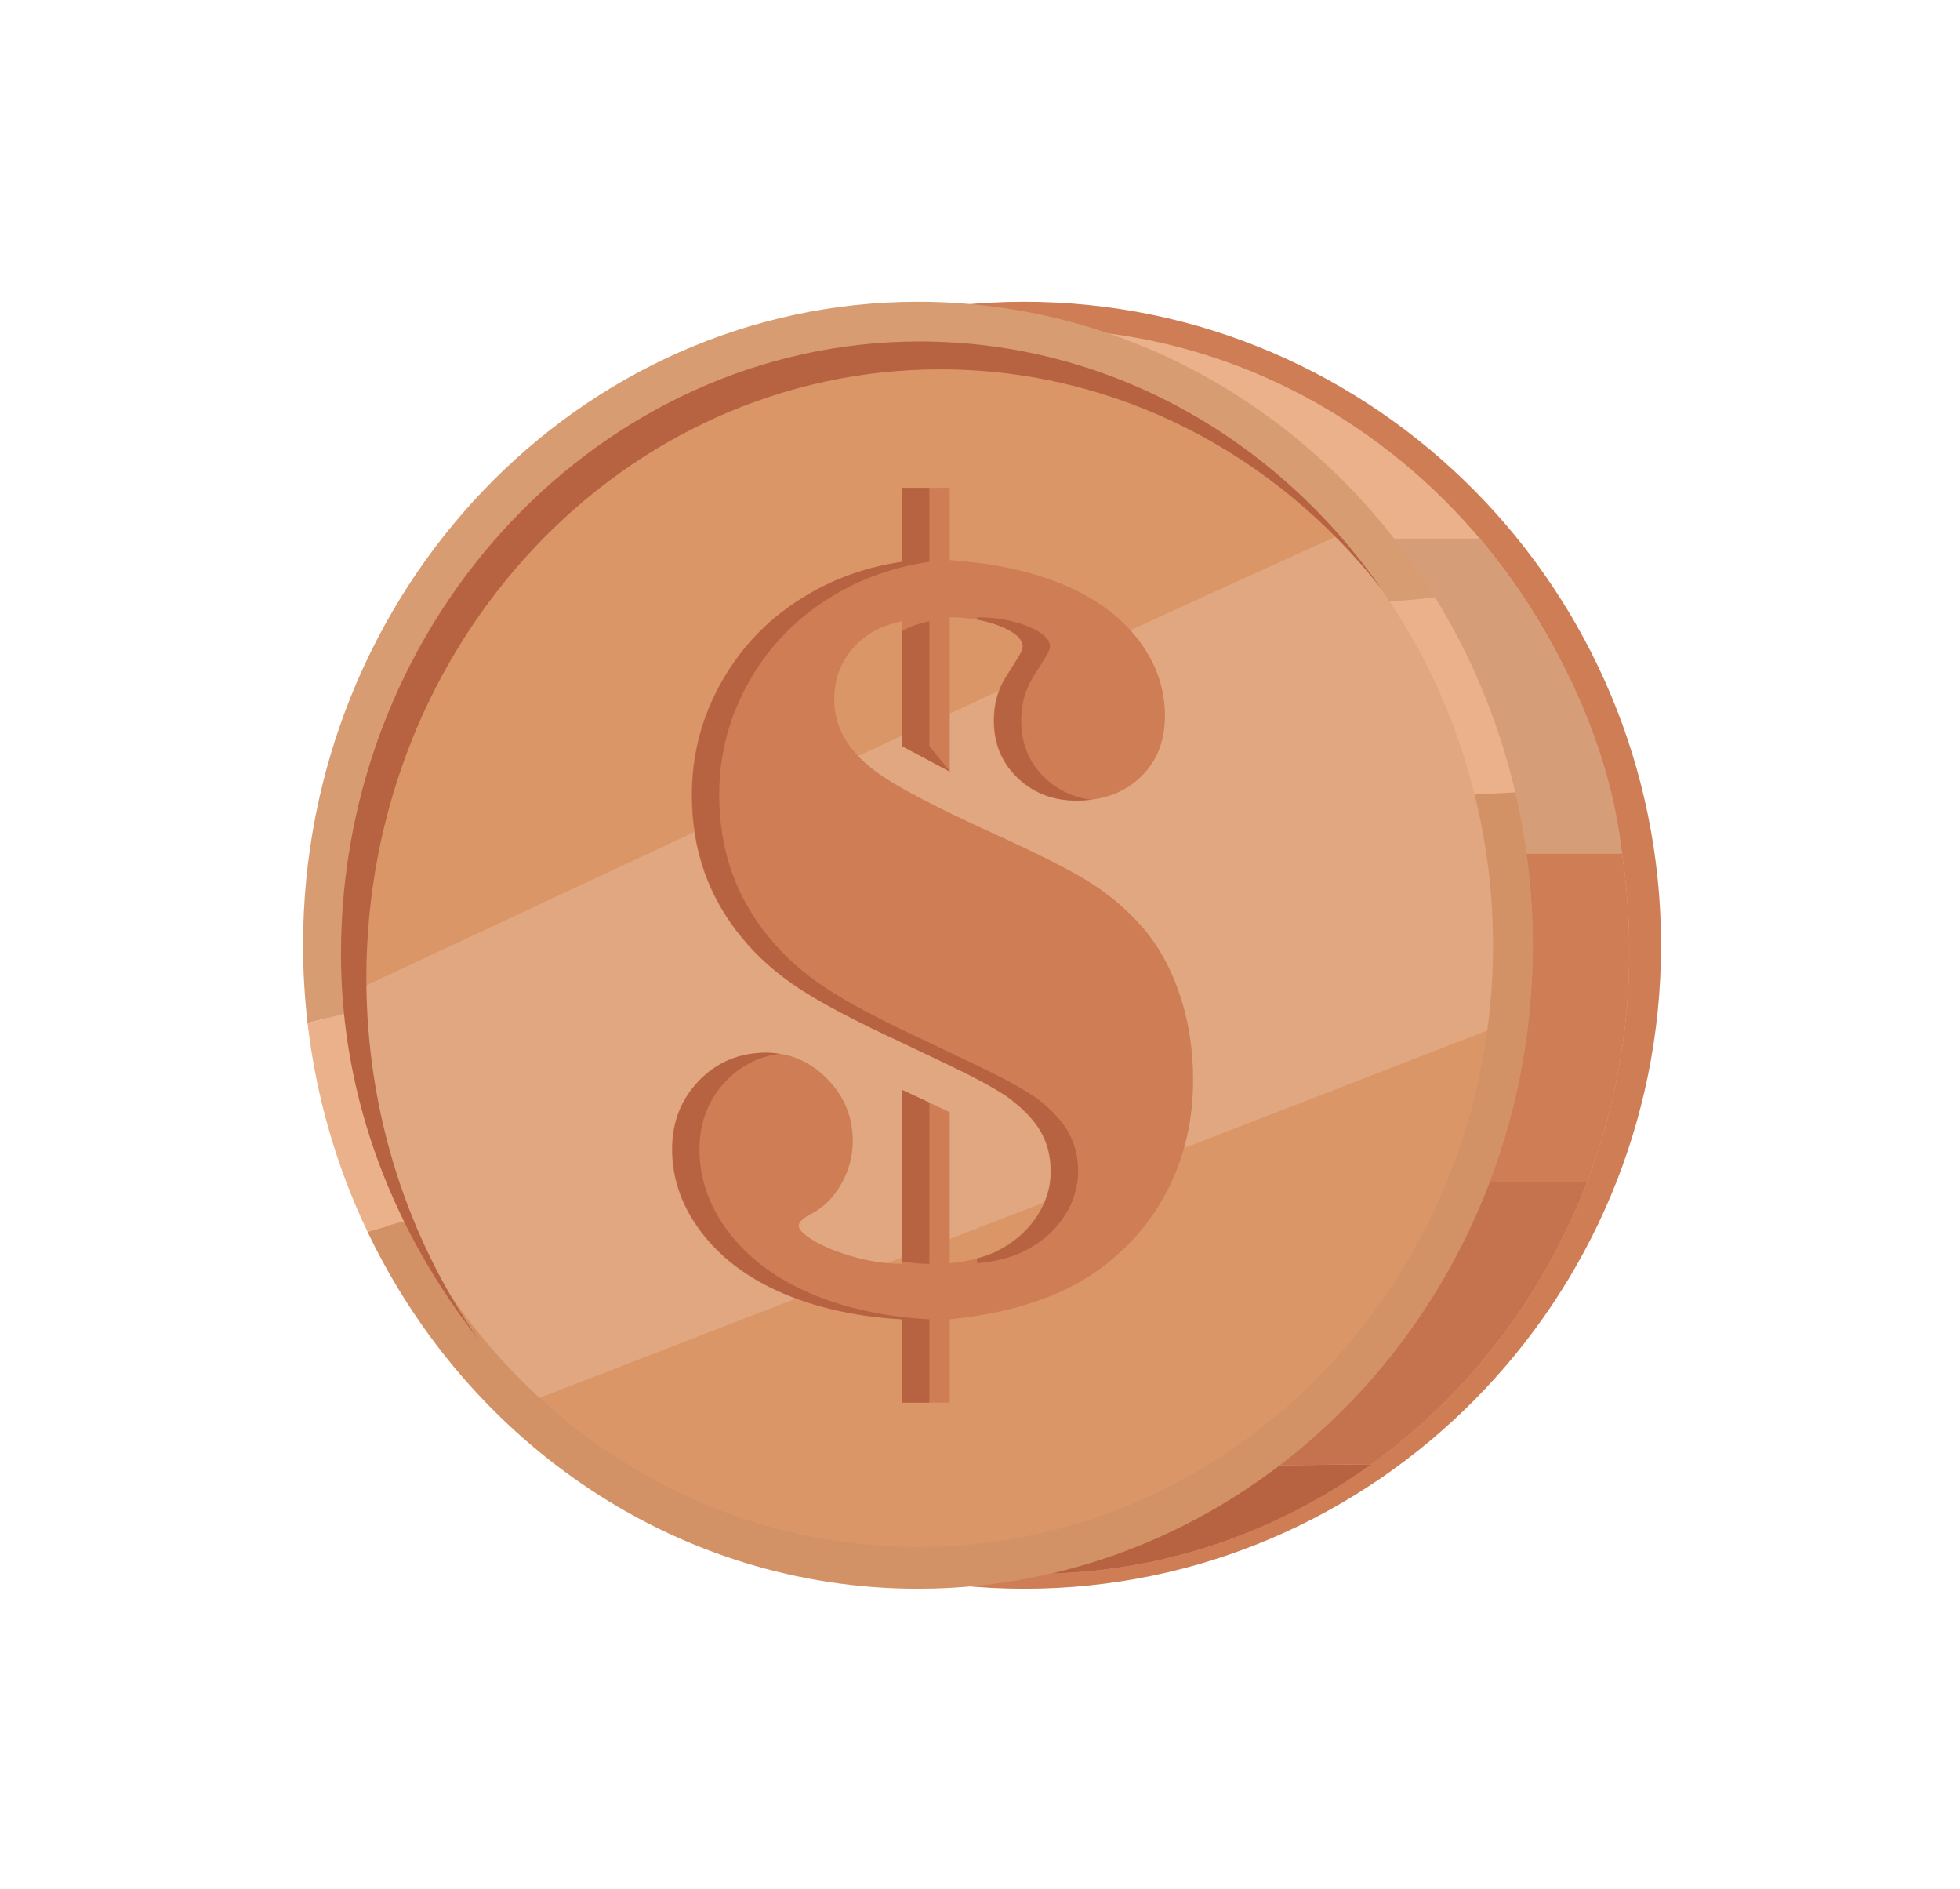<svg xmlns="http://www.w3.org/2000/svg" xmlns:xlink="http://www.w3.org/1999/xlink" width="329" zoomAndPan="magnify" viewBox="0 0 246.75 237.75" height="317" preserveAspectRatio="xMidYMid meet" version="1.0"><defs><clipPath id="a5019cb729"><path d="M 79.812 82.504 L 96 82.504 L 96 94 L 79.812 94 Z M 79.812 82.504 " clip-rule="nonzero"/></clipPath><clipPath id="284ab9ef83"><path d="M 107 82.504 L 123.312 82.504 L 123.312 94 L 107 94 Z M 107 82.504 " clip-rule="nonzero"/></clipPath><clipPath id="a01e26f960"><path d="M 101 93 L 123.312 93 L 123.312 119.25 L 101 119.25 Z M 101 93 " clip-rule="nonzero"/></clipPath><clipPath id="1d4d96c6ba"><path d="M 79.812 82.504 L 112 82.504 L 112 119.25 L 79.812 119.25 Z M 79.812 82.504 " clip-rule="nonzero"/></clipPath><clipPath id="12fdbb8b6a"><path d="M 91 93 L 112 93 L 112 119.25 L 91 119.25 Z M 91 93 " clip-rule="nonzero"/></clipPath><clipPath id="616551718c"><path d="M 48.695 37.984 L 209.113 37.984 L 209.113 199.973 L 48.695 199.973 Z M 48.695 37.984 " clip-rule="nonzero"/></clipPath><clipPath id="e587fbc9c3"><path d="M 38.137 37.984 L 181 37.984 L 181 129 L 38.137 129 Z M 38.137 37.984 " clip-rule="nonzero"/></clipPath><clipPath id="f316b89363"><path d="M 38.137 127 L 52 127 L 52 156 L 38.137 156 Z M 38.137 127 " clip-rule="nonzero"/></clipPath><clipPath id="f6478cf9ff"><path d="M 46.273 99.66 L 193 99.66 L 193 199.973 L 46.273 199.973 Z M 46.273 99.66 " clip-rule="nonzero"/></clipPath></defs><g clip-path="url(#a5019cb729)"><path fill="#bdddf4" d="M 95.527 82.504 L 88.281 82.504 L 79.828 93.527 L 91.902 93.527 Z M 95.527 82.504 " fill-opacity="1" fill-rule="nonzero"/></g><g clip-path="url(#284ab9ef83)"><path fill="#5dadec" d="M 123.297 93.527 L 114.848 82.504 L 107.602 82.504 L 111.223 93.527 Z M 123.297 93.527 " fill-opacity="1" fill-rule="nonzero"/></g><g clip-path="url(#a01e26f960)"><path fill="#4289c1" d="M 111.223 93.527 L 123.297 93.527 L 101.562 119.25 Z M 111.223 93.527 " fill-opacity="1" fill-rule="nonzero"/></g><g clip-path="url(#1d4d96c6ba)"><path fill="#8ccaf7" d="M 91.902 93.527 L 79.828 93.527 L 101.562 119.25 Z M 95.527 82.504 L 91.902 93.527 L 111.223 93.527 L 107.602 82.504 Z M 95.527 82.504 " fill-opacity="1" fill-rule="nonzero"/></g><g clip-path="url(#12fdbb8b6a)"><path fill="#5dadec" d="M 101.562 119.25 L 91.902 93.527 L 111.223 93.527 Z M 101.562 119.25 " fill-opacity="1" fill-rule="nonzero"/></g><g clip-path="url(#616551718c)"><path fill="#ce7d55" d="M 128.961 37.984 C 84.762 37.984 48.801 74.324 48.801 118.98 C 48.801 163.641 84.762 199.973 128.961 199.973 C 173.16 199.973 209.113 163.641 209.113 118.98 C 209.113 74.324 173.16 37.984 128.961 37.984 " fill-opacity="1" fill-rule="nonzero"/></g><path fill="#eab18b" d="M 205.117 119.73 C 205.117 163.008 171.582 198.094 130.215 198.094 C 88.844 198.094 55.312 163.008 55.312 119.73 C 55.312 76.453 88.844 41.367 130.215 41.367 C 171.582 41.367 205.117 76.453 205.117 119.73 " fill-opacity="1" fill-rule="nonzero"/><path fill="#b76342" d="M 84.879 182.098 C 97.465 192.129 113.168 198.094 130.215 198.094 C 145.977 198.094 160.598 193 172.664 184.301 C 143.477 184.664 114.387 184.879 84.879 182.098 " fill-opacity="1" fill-rule="nonzero"/><path fill="#c4734e" d="M 199.785 148.82 L 60.645 148.82 C 65.723 162.094 74.172 173.562 84.879 182.098 C 114.387 184.879 143.477 184.664 172.664 184.301 C 184.746 175.594 194.258 163.266 199.785 148.82 " fill-opacity="1" fill-rule="nonzero"/><path fill="#ce7d55" d="M 55.312 119.73 C 55.312 130.012 57.207 139.824 60.645 148.82 L 199.785 148.82 C 203.219 139.824 205.117 130.012 205.117 119.73 C 205.117 115.543 204.801 111.434 204.191 107.426 L 56.234 107.426 C 55.629 111.434 55.312 115.543 55.312 119.73 " fill-opacity="1" fill-rule="nonzero"/><path fill="#d69e78" d="M 56.234 107.426 L 204.191 107.426 C 202.68 92.738 194.867 77.914 186.297 67.793 L 74.137 67.793 C 65.562 77.914 58.027 90.785 56.234 107.426 " fill-opacity="1" fill-rule="nonzero"/><path fill="#db9667" d="M 190.473 118.98 C 190.473 162.262 156.938 197.344 115.57 197.344 C 74.203 197.344 40.668 162.262 40.668 118.98 C 40.668 75.699 74.203 40.617 115.57 40.617 C 156.938 40.617 190.473 75.699 190.473 118.98 " fill-opacity="1" fill-rule="nonzero"/><path fill="#e0a780" d="M 190.188 116.707 C 190.188 97.246 183.402 79.445 172.176 65.746 C 138.859 80.66 73.578 111.152 40.957 126.434 C 43.316 146.387 52.852 164.012 66.766 176.406 L 189.277 128.93 C 189.871 124.945 190.188 120.863 190.188 116.707 " fill-opacity="1" fill-rule="nonzero"/><g clip-path="url(#e587fbc9c3)"><path fill="#d89c73" d="M 43.184 118.98 C 43.184 77.219 75.656 43.246 115.57 43.246 C 140.133 43.246 161.871 56.113 174.965 75.738 C 176.871 75.598 178.766 75.41 180.656 75.176 C 166.863 52.82 142.84 37.984 115.57 37.984 C 72.883 37.984 38.152 74.324 38.152 118.98 C 38.152 122.289 38.352 125.555 38.719 128.766 C 40.363 128.375 42.008 127.961 43.645 127.527 C 43.34 124.723 43.184 121.867 43.184 118.98 " fill-opacity="1" fill-rule="nonzero"/></g><g clip-path="url(#f316b89363)"><path fill="#eab18b" d="M 43.645 127.527 C 42.008 127.961 40.363 128.375 38.719 128.766 C 39.801 138.105 42.406 146.965 46.273 155.055 C 47.922 154.543 49.57 154.055 51.219 153.625 C 47.273 145.641 44.648 136.836 43.645 127.527 " fill-opacity="1" fill-rule="nonzero"/></g><g clip-path="url(#f6478cf9ff)"><path fill="#d39266" d="M 190.762 99.73 C 189.047 99.82 187.336 99.906 185.637 99.977 C 187.145 106.055 187.961 112.414 187.961 118.98 C 187.961 160.742 155.488 194.715 115.57 194.715 C 87.582 194.715 63.254 178.008 51.219 153.625 C 49.57 154.055 47.922 154.543 46.273 155.055 C 58.973 181.656 85.262 199.973 115.57 199.973 C 158.258 199.973 192.984 163.641 192.984 118.98 C 192.984 112.348 192.207 105.906 190.762 99.73 " fill-opacity="1" fill-rule="nonzero"/></g><path fill="#eab18b" d="M 174.965 75.738 C 179.809 82.996 183.453 91.18 185.637 99.977 C 187.336 99.906 189.047 99.82 190.762 99.73 C 188.695 90.895 185.246 82.613 180.656 75.176 C 178.766 75.41 176.871 75.598 174.965 75.738 " fill-opacity="1" fill-rule="nonzero"/><path fill="#ce7d55" d="M 113.531 61.406 L 119.562 61.406 L 119.562 70.496 C 125.609 70.914 130.742 72.105 134.953 74.062 C 138.641 75.785 141.516 78.055 143.57 80.879 C 145.625 83.699 146.656 86.785 146.656 90.141 C 146.656 93.309 145.625 95.871 143.57 97.828 C 141.516 99.789 138.828 100.77 135.52 100.77 C 132.543 100.77 130.059 99.812 128.07 97.898 C 126.086 95.988 125.094 93.59 125.094 90.699 C 125.094 88.652 125.586 86.828 126.582 85.246 L 128.07 82.871 C 128.547 82.125 128.758 81.59 128.711 81.258 C 128.613 80.332 127.645 79.504 125.805 78.781 C 123.957 78.055 121.875 77.699 119.562 77.699 L 119.562 97.129 L 113.531 93.914 L 113.531 78.184 C 111.59 78.605 110.031 79.281 108.848 80.215 C 106.297 82.215 105.02 84.828 105.02 88.043 C 105.02 91.492 106.742 94.5 110.199 97.062 C 112.516 98.836 117.453 101.441 125.02 104.891 C 130.461 107.363 134.398 109.344 136.832 110.836 C 139.266 112.328 141.383 114.051 143.18 116.008 C 145.406 118.34 147.129 121.242 148.355 124.715 C 149.586 128.188 150.203 131.926 150.203 135.934 C 150.203 140.828 149.199 145.316 147.191 149.391 C 145.176 153.469 142.281 156.906 138.5 159.703 C 133.77 163.152 127.457 165.273 119.562 166.066 L 119.562 176.551 L 113.531 176.551 L 113.531 166.066 C 107.098 165.691 101.543 164.344 96.859 162.012 C 93.035 160.102 90.027 157.605 87.852 154.531 C 85.676 151.453 84.594 148.168 84.594 144.672 C 84.594 141.223 85.727 138.336 87.996 136.004 C 90.266 133.672 93.078 132.508 96.434 132.508 C 99.418 132.508 101.98 133.605 104.133 135.793 C 106.285 137.984 107.359 140.598 107.359 143.625 C 107.359 145.488 106.887 147.27 105.941 148.973 C 104.996 150.672 103.766 151.922 102.25 152.711 C 101.07 153.32 100.504 153.855 100.551 154.32 C 100.594 154.785 101.137 155.348 102.184 156 C 103.219 156.652 104.5 157.238 106.012 157.746 C 108.609 158.633 111.117 159.078 113.531 159.078 L 113.531 137.191 L 119.562 139.988 L 119.562 159.004 C 122.207 158.773 124.406 158.145 126.156 157.117 C 128.047 156.047 129.535 154.648 130.629 152.922 C 131.715 151.199 132.258 149.383 132.258 147.469 C 132.258 145.512 131.805 143.789 130.91 142.293 C 130.008 140.805 128.594 139.359 126.652 137.961 C 125.52 137.219 124.137 136.422 122.504 135.586 C 120.871 134.746 117.789 133.254 113.246 131.109 C 107.617 128.5 103.391 126.266 100.551 124.398 C 97.711 122.535 95.324 120.414 93.387 118.035 C 89.176 112.953 87.07 106.965 87.07 100.07 C 87.07 94.891 88.363 90.07 90.941 85.598 C 93.516 81.121 97.051 77.559 101.543 74.902 C 105.137 72.754 109.133 71.355 113.531 70.707 L 113.531 61.406 " fill-opacity="1" fill-rule="nonzero"/><path fill="#b76342" d="M 128.762 81.258 C 128.809 81.59 128.594 82.125 128.125 82.871 L 126.633 85.246 C 125.641 86.828 125.145 88.652 125.145 90.699 C 125.145 93.59 126.137 95.988 128.125 97.898 C 130.109 99.812 132.59 100.77 135.57 100.77 C 136.188 100.77 136.777 100.719 137.355 100.656 C 135.09 100.359 133.148 99.449 131.535 97.898 C 129.551 95.988 128.562 93.59 128.562 90.699 C 128.562 88.652 129.055 86.828 130.047 85.246 L 131.535 82.871 C 132.012 82.125 132.223 81.59 132.176 81.258 C 132.082 80.332 131.109 79.504 129.27 78.781 C 127.426 78.055 125.344 77.699 123.027 77.699 L 123.031 77.996 C 124.023 78.172 124.969 78.434 125.852 78.781 C 127.699 79.504 128.668 80.332 128.762 81.258 " fill-opacity="1" fill-rule="nonzero"/><path fill="#b76342" d="M 113.582 79.406 L 113.582 93.914 L 119.613 97.129 L 116.996 93.914 L 116.996 78.188 C 115.676 78.469 114.547 78.883 113.582 79.406 " fill-opacity="1" fill-rule="nonzero"/><path fill="#b76342" d="M 113.582 158.781 C 114.742 158.969 115.879 159.078 116.996 159.078 L 116.996 138.777 L 113.582 137.191 L 113.582 158.781 " fill-opacity="1" fill-rule="nonzero"/><path fill="#b76342" d="M 100.324 162.012 C 96.5 160.102 93.492 157.605 91.32 154.531 C 89.141 151.453 88.059 148.168 88.059 144.672 C 88.059 141.223 89.191 138.336 91.461 136.004 C 93.316 134.098 95.543 132.984 98.121 132.641 C 97.594 132.559 97.051 132.508 96.488 132.508 C 93.129 132.508 90.316 133.672 88.043 136.004 C 85.777 138.336 84.641 141.223 84.641 144.672 C 84.641 148.168 85.73 151.453 87.906 154.531 C 90.078 157.605 93.082 160.102 96.914 162.012 C 101.598 164.344 107.152 165.691 113.582 166.066 L 113.582 176.551 L 116.996 176.551 L 116.996 166.066 C 110.562 165.691 105.008 164.344 100.324 162.012 " fill-opacity="1" fill-rule="nonzero"/><path fill="#b76342" d="M 100.598 124.402 C 103.438 126.266 107.668 128.5 113.297 131.109 C 117.836 133.254 120.922 134.746 122.555 135.582 C 124.188 136.422 125.57 137.219 126.703 137.961 C 128.641 139.359 130.062 140.805 130.961 142.293 C 131.859 143.789 132.309 145.512 132.309 147.469 C 132.309 149.383 131.762 151.199 130.676 152.918 C 129.59 154.648 128.098 156.047 126.207 157.117 C 125.262 157.672 124.172 158.102 122.961 158.422 L 123.027 159.004 C 125.676 158.773 127.875 158.145 129.625 157.117 C 131.512 156.047 133.004 154.648 134.094 152.918 C 135.18 151.199 135.727 149.383 135.727 147.469 C 135.727 145.512 135.273 143.789 134.375 142.293 C 133.473 140.805 132.059 139.359 130.121 137.961 C 128.984 137.219 127.602 136.422 125.969 135.582 C 124.336 134.746 121.254 133.254 116.711 131.109 C 111.086 128.5 106.855 126.266 104.016 124.402 C 101.18 122.535 98.789 120.414 96.852 118.035 C 92.645 112.953 90.543 106.965 90.543 100.07 C 90.543 94.891 91.828 90.07 94.406 85.598 C 96.98 81.121 100.52 77.559 105.008 74.902 C 108.602 72.754 112.598 71.355 116.996 70.707 L 116.996 61.406 L 113.582 61.406 L 113.582 70.707 C 109.188 71.355 105.188 72.754 101.598 74.902 C 97.102 77.559 93.57 81.121 90.992 85.598 C 88.41 90.07 87.125 94.891 87.125 100.07 C 87.125 106.965 89.227 112.953 93.434 118.035 C 95.375 120.414 97.766 122.535 100.598 124.402 " fill-opacity="1" fill-rule="nonzero"/><path fill="#b76342" d="M 46.121 123.105 C 46.121 80.793 78.469 46.492 118.371 46.492 C 140.691 46.492 160.637 57.227 173.891 74.09 C 160.73 55.219 139.602 42.98 115.77 42.98 C 75.867 42.98 42.926 77.719 42.926 120.031 C 42.926 138.68 49.809 155.332 60.25 168.617 C 51.375 155.895 46.121 140.152 46.121 123.105 " fill-opacity="1" fill-rule="nonzero"/></svg>